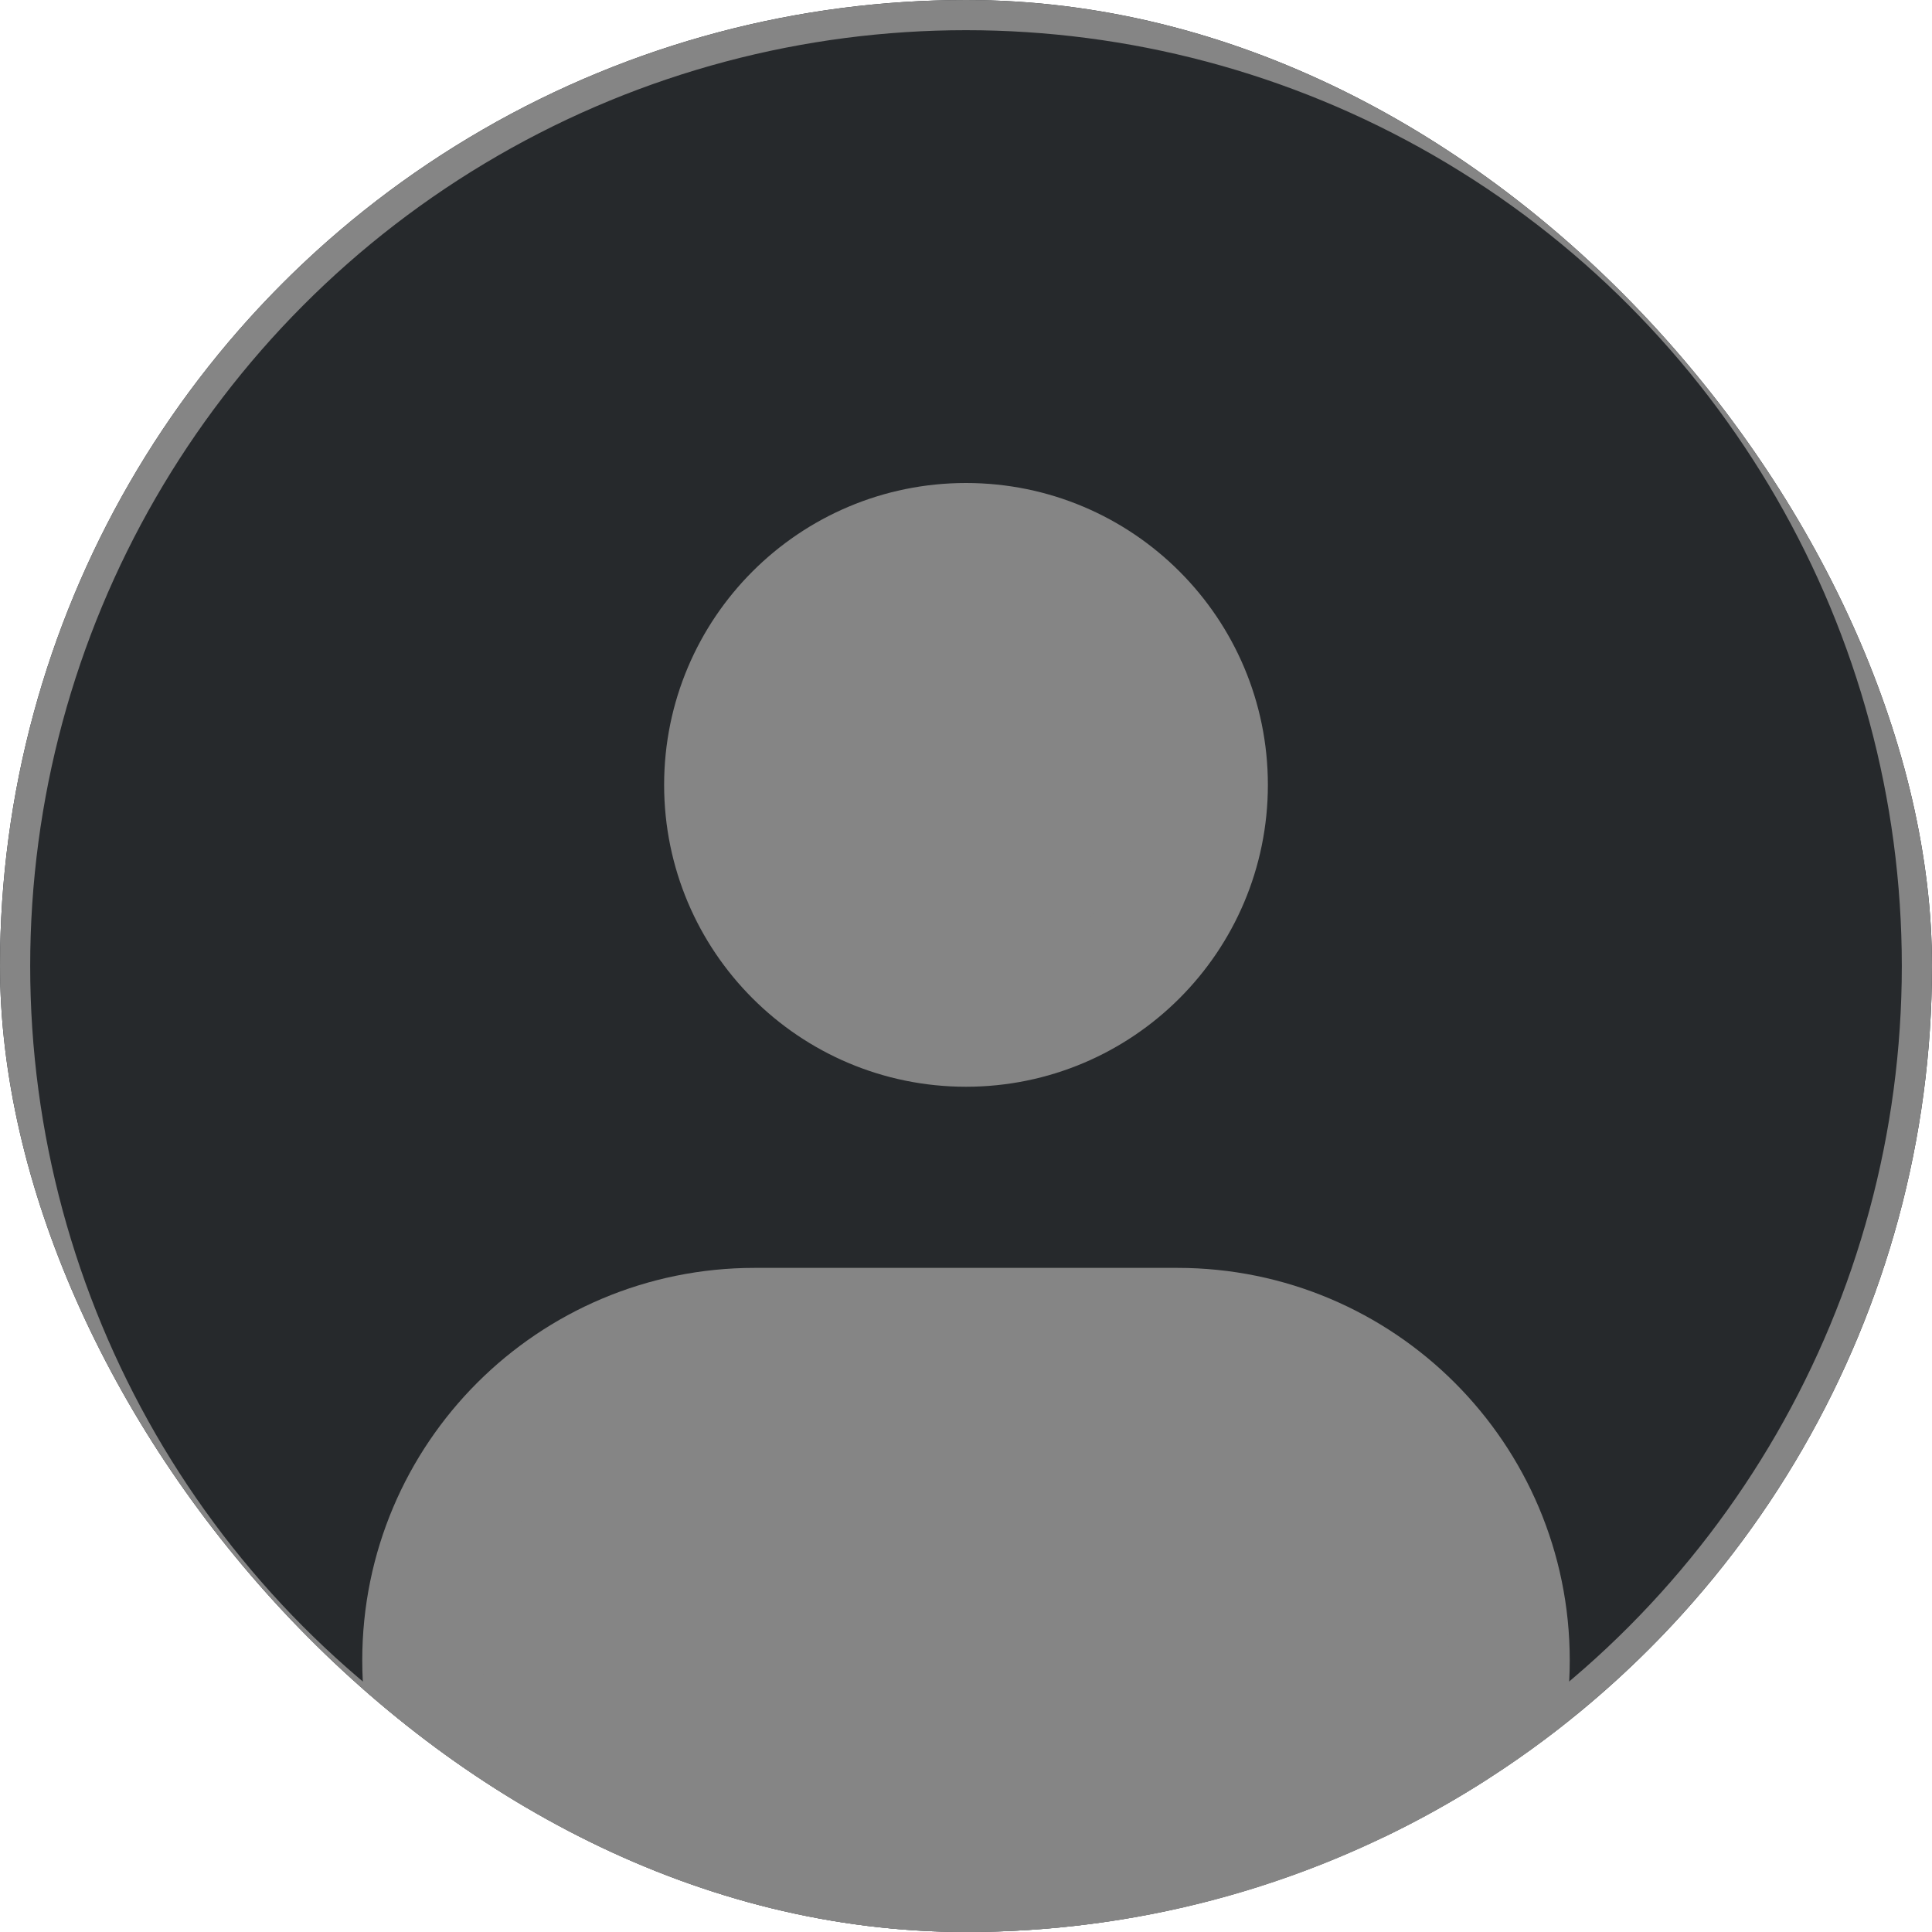 <svg width="32" height="32" viewBox="0 0 32 32" fill="none" xmlns="http://www.w3.org/2000/svg">
<g clip-path="url(#clip0)">
<circle cx="16" cy="16" r="16" fill="#26292C"/>
<circle cx="16" cy="13" r="4" fill="#858585" stroke="#858585" stroke-width="2"/>
<path d="M12.5 22H19.5C22.538 22 25 24.462 25 27.5C25 30.538 22.538 33 19.5 33H12.5C9.462 33 7 30.538 7 27.5C7 24.462 9.462 22 12.5 22Z" fill="#858585" stroke="#858585" stroke-width="2"/>
<circle cx="16" cy="16" r="15.75" stroke="#858585" stroke-width="0.5"/>
</g>
<defs>
<clipPath id="clip0">
<rect width="32" height="32" rx="16" fill="white"/>
</clipPath>
</defs>
</svg>

